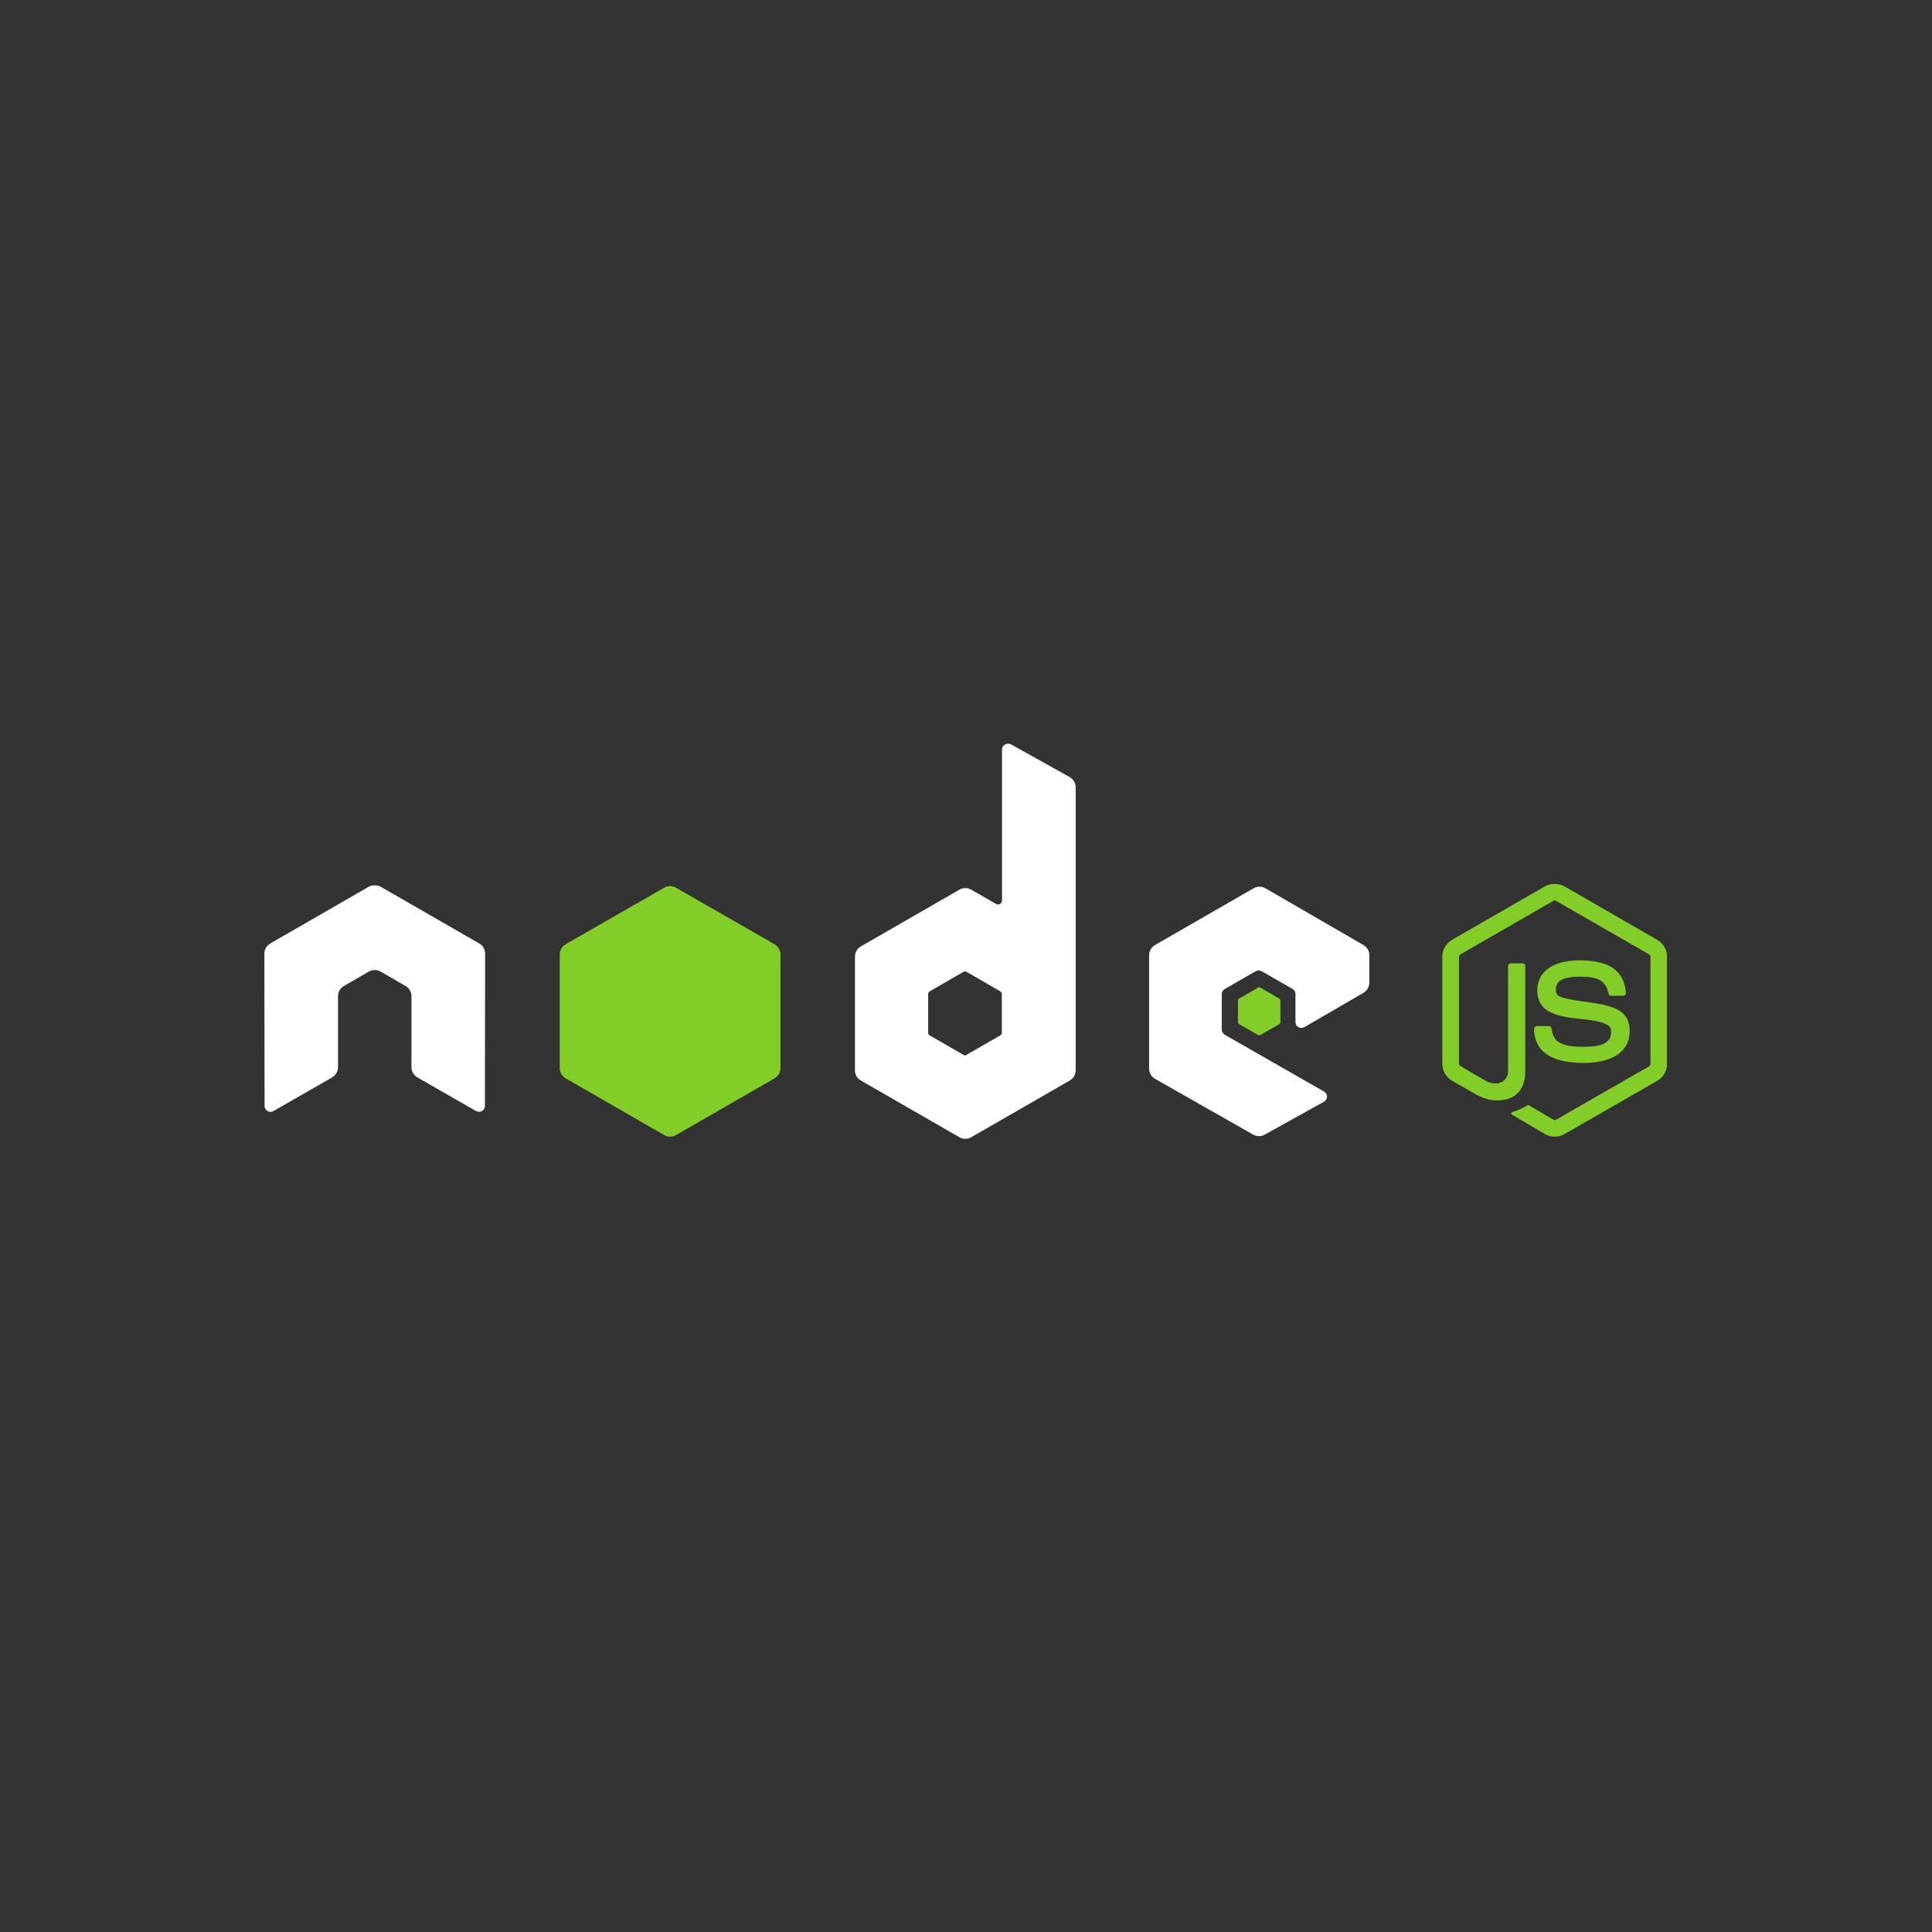 <svg xmlns="http://www.w3.org/2000/svg" width="375" viewBox="0 0 375 375" height="375" version="1.0"><rect x="0" y="0" width="375" height="375" fill="#333333" stroke="none"/><defs><clipPath id="a"><path d="M 279 171 L 323.547 171 L 323.547 221 L 279 221 Z M 279 171"/></clipPath><clipPath id="b"><path d="M 51.297 144 L 266 144 L 266 221.828 L 51.297 221.828 Z M 51.297 144"/></clipPath></defs><g clip-path="url(#a)"><path fill="#83CD29" d="M 301.762 171.57 C 301.098 171.57 300.453 171.707 299.883 172.031 L 281.832 182.426 C 280.664 183.098 279.953 184.367 279.953 185.715 L 279.953 206.473 C 279.953 207.82 280.664 209.086 281.832 209.758 L 286.547 212.469 C 288.836 213.594 289.684 213.574 290.723 213.574 C 294.117 213.574 296.051 211.523 296.051 207.957 L 296.051 187.477 C 296.051 187.188 295.801 186.98 295.516 186.98 L 293.254 186.98 C 292.965 186.98 292.719 187.191 292.719 187.477 L 292.719 207.965 C 292.719 209.547 291.066 211.137 288.387 209.801 L 283.488 206.934 C 283.312 206.84 283.18 206.668 283.18 206.477 L 283.18 185.719 C 283.18 185.523 283.312 185.32 283.488 185.223 L 301.5 174.863 C 301.668 174.766 301.867 174.766 302.035 174.863 L 320.047 185.223 C 320.219 185.324 320.355 185.516 320.355 185.719 L 320.355 206.477 C 320.355 206.672 320.254 206.875 320.086 206.973 L 302.035 217.332 C 301.875 217.426 301.664 217.426 301.5 217.332 L 296.863 214.582 C 296.723 214.5 296.535 214.504 296.402 214.582 C 295.121 215.305 294.883 215.387 293.684 215.805 C 293.387 215.906 292.938 216.066 293.836 216.566 L 299.891 220.129 C 300.465 220.461 301.109 220.625 301.77 220.625 C 302.438 220.625 303.07 220.465 303.648 220.129 L 321.695 209.77 C 322.863 209.09 323.574 207.828 323.574 206.48 L 323.574 185.723 C 323.574 184.375 322.863 183.109 321.695 182.438 L 303.648 172.039 C 303.082 171.719 302.434 171.582 301.77 171.582 Z M 306.59 186.402 C 301.449 186.402 298.391 188.586 298.391 192.215 C 298.391 196.145 301.426 197.23 306.359 197.719 C 312.262 198.293 312.723 199.16 312.723 200.316 C 312.723 202.328 311.117 203.184 307.32 203.184 C 302.547 203.184 301.5 201.996 301.148 199.625 C 301.105 199.371 300.91 199.164 300.652 199.164 L 298.309 199.164 C 298.16 199.168 298.035 199.223 297.93 199.324 C 297.828 199.43 297.773 199.555 297.77 199.699 C 297.77 202.73 299.422 206.312 307.312 206.312 C 313.027 206.312 316.32 204.082 316.32 200.16 C 316.32 196.281 313.66 195.234 308.117 194.5 C 302.527 193.758 301.988 193.402 301.988 192.094 C 301.988 191.012 302.441 189.57 306.586 189.57 C 310.289 189.57 311.656 190.367 312.219 192.855 C 312.27 193.09 312.477 193.281 312.719 193.281 L 315.062 193.281 C 315.203 193.281 315.344 193.195 315.445 193.09 C 315.543 192.98 315.613 192.855 315.598 192.707 C 315.234 188.418 312.367 186.402 306.594 186.402 Z M 306.59 186.402"/></g><g clip-path="url(#b)"><path fill="#FFF" d="M 195.641 144.363 C 195.438 144.363 195.246 144.414 195.066 144.516 C 194.688 144.738 194.496 145.07 194.492 145.508 L 194.492 174.75 C 194.492 175.039 194.359 175.293 194.109 175.438 C 193.84 175.594 193.574 175.594 193.305 175.438 L 188.516 172.688 C 188.156 172.48 187.773 172.379 187.363 172.379 C 186.953 172.379 186.57 172.48 186.215 172.688 L 167.094 183.695 C 166.379 184.105 165.941 184.898 165.941 185.723 L 165.941 207.738 C 165.941 208.148 166.043 208.531 166.25 208.887 C 166.453 209.242 166.734 209.52 167.094 209.727 L 186.215 220.734 C 186.57 220.941 186.953 221.043 187.363 221.043 C 187.777 221.043 188.16 220.941 188.516 220.734 L 207.637 209.727 C 207.996 209.52 208.277 209.242 208.48 208.887 C 208.688 208.531 208.789 208.148 208.789 207.738 L 208.789 152.848 C 208.789 152.012 208.332 151.23 207.602 150.82 L 196.219 144.473 C 196.039 144.375 195.84 144.355 195.645 144.359 Z M 72.621 171.844 C 72.258 171.859 71.914 171.922 71.586 172.113 L 52.465 183.121 C 52.109 183.324 51.828 183.605 51.621 183.961 C 51.414 184.316 51.312 184.699 51.316 185.109 L 51.352 214.656 C 51.352 215.07 51.566 215.449 51.93 215.652 C 52.285 215.863 52.723 215.863 53.078 215.652 L 64.422 209.152 C 65.141 208.727 65.609 207.984 65.609 207.164 L 65.609 193.363 C 65.609 192.543 66.043 191.785 66.762 191.379 L 71.59 188.586 C 71.945 188.383 72.328 188.281 72.738 188.281 C 73.148 188.281 73.535 188.383 73.891 188.586 L 78.715 191.375 C 79.43 191.785 79.863 192.539 79.863 193.363 L 79.863 207.164 C 79.863 207.984 80.344 208.73 81.055 209.148 L 92.398 215.648 C 92.754 215.859 93.191 215.859 93.547 215.648 C 93.898 215.445 94.121 215.066 94.121 214.656 L 94.16 185.105 C 94.16 184.695 94.059 184.312 93.855 183.957 C 93.648 183.602 93.367 183.324 93.012 183.121 L 73.887 172.113 C 73.562 171.926 73.219 171.863 72.852 171.848 L 72.625 171.848 Z M 244.465 172.113 C 244.055 172.113 243.672 172.215 243.316 172.418 L 224.191 183.43 C 223.477 183.84 223.039 184.594 223.039 185.414 L 223.039 207.434 C 223.039 208.262 223.508 209.012 224.227 209.418 L 243.199 220.203 C 243.898 220.602 244.754 220.633 245.461 220.242 L 256.957 213.859 C 257.32 213.656 257.566 213.277 257.57 212.863 C 257.57 212.449 257.355 212.078 256.992 211.871 L 237.754 200.863 C 237.395 200.656 237.141 200.242 237.141 199.828 L 237.141 192.945 C 237.141 192.531 237.398 192.156 237.754 191.949 L 243.734 188.512 C 244.09 188.305 244.527 188.305 244.883 188.512 L 250.875 191.949 C 251.262 192.172 251.453 192.504 251.449 192.945 L 251.449 198.371 C 251.449 198.812 251.641 199.145 252.027 199.367 C 252.383 199.57 252.816 199.574 253.176 199.367 L 264.633 192.715 C 265.344 192.301 265.785 191.547 265.785 190.727 L 265.785 185.414 C 265.785 185.004 265.68 184.621 265.477 184.266 C 265.27 183.914 264.988 183.633 264.633 183.426 L 245.625 172.418 C 245.27 172.211 244.887 172.109 244.477 172.113 Z M 187.285 188.551 C 187.395 188.551 187.496 188.574 187.59 188.625 L 194.145 192.41 C 194.324 192.512 194.453 192.703 194.453 192.906 L 194.453 200.477 C 194.453 200.68 194.324 200.871 194.145 200.973 L 187.59 204.758 C 187.414 204.859 187.195 204.859 187.016 204.758 L 180.465 200.973 C 180.285 200.871 180.156 200.68 180.156 200.477 L 180.156 192.91 C 180.156 192.703 180.285 192.516 180.465 192.414 L 187.016 188.629 C 187.105 188.578 187.184 188.555 187.285 188.555 Z M 187.285 188.551"/></g><path fill="#83CD29" d="M 130.066 171.996 C 129.656 171.996 129.273 172.098 128.918 172.305 L 109.793 183.273 C 109.078 183.688 108.645 184.477 108.645 185.301 L 108.645 207.316 C 108.645 207.727 108.746 208.109 108.949 208.465 C 109.156 208.82 109.438 209.102 109.793 209.305 L 128.918 220.312 C 129.273 220.52 129.656 220.621 130.066 220.621 C 130.477 220.621 130.863 220.52 131.219 220.312 L 150.34 209.305 C 150.695 209.102 150.977 208.82 151.184 208.465 C 151.391 208.109 151.492 207.727 151.492 207.316 L 151.492 185.301 C 151.492 184.477 151.055 183.688 150.34 183.277 L 131.215 172.305 C 130.859 172.098 130.477 171.996 130.066 172 Z M 244.426 191.645 C 244.352 191.645 244.266 191.645 244.195 191.684 L 240.52 193.824 C 240.367 193.906 240.293 194.035 240.289 194.207 L 240.289 198.41 C 240.289 198.57 240.379 198.715 240.52 198.793 L 244.195 200.895 C 244.336 200.98 244.477 200.98 244.617 200.895 L 248.297 198.793 C 248.434 198.715 248.527 198.57 248.527 198.41 L 248.527 194.207 C 248.527 194.047 248.434 193.902 248.297 193.824 L 244.617 191.684 C 244.551 191.641 244.504 191.645 244.426 191.645 Z M 244.426 191.645"/></svg>